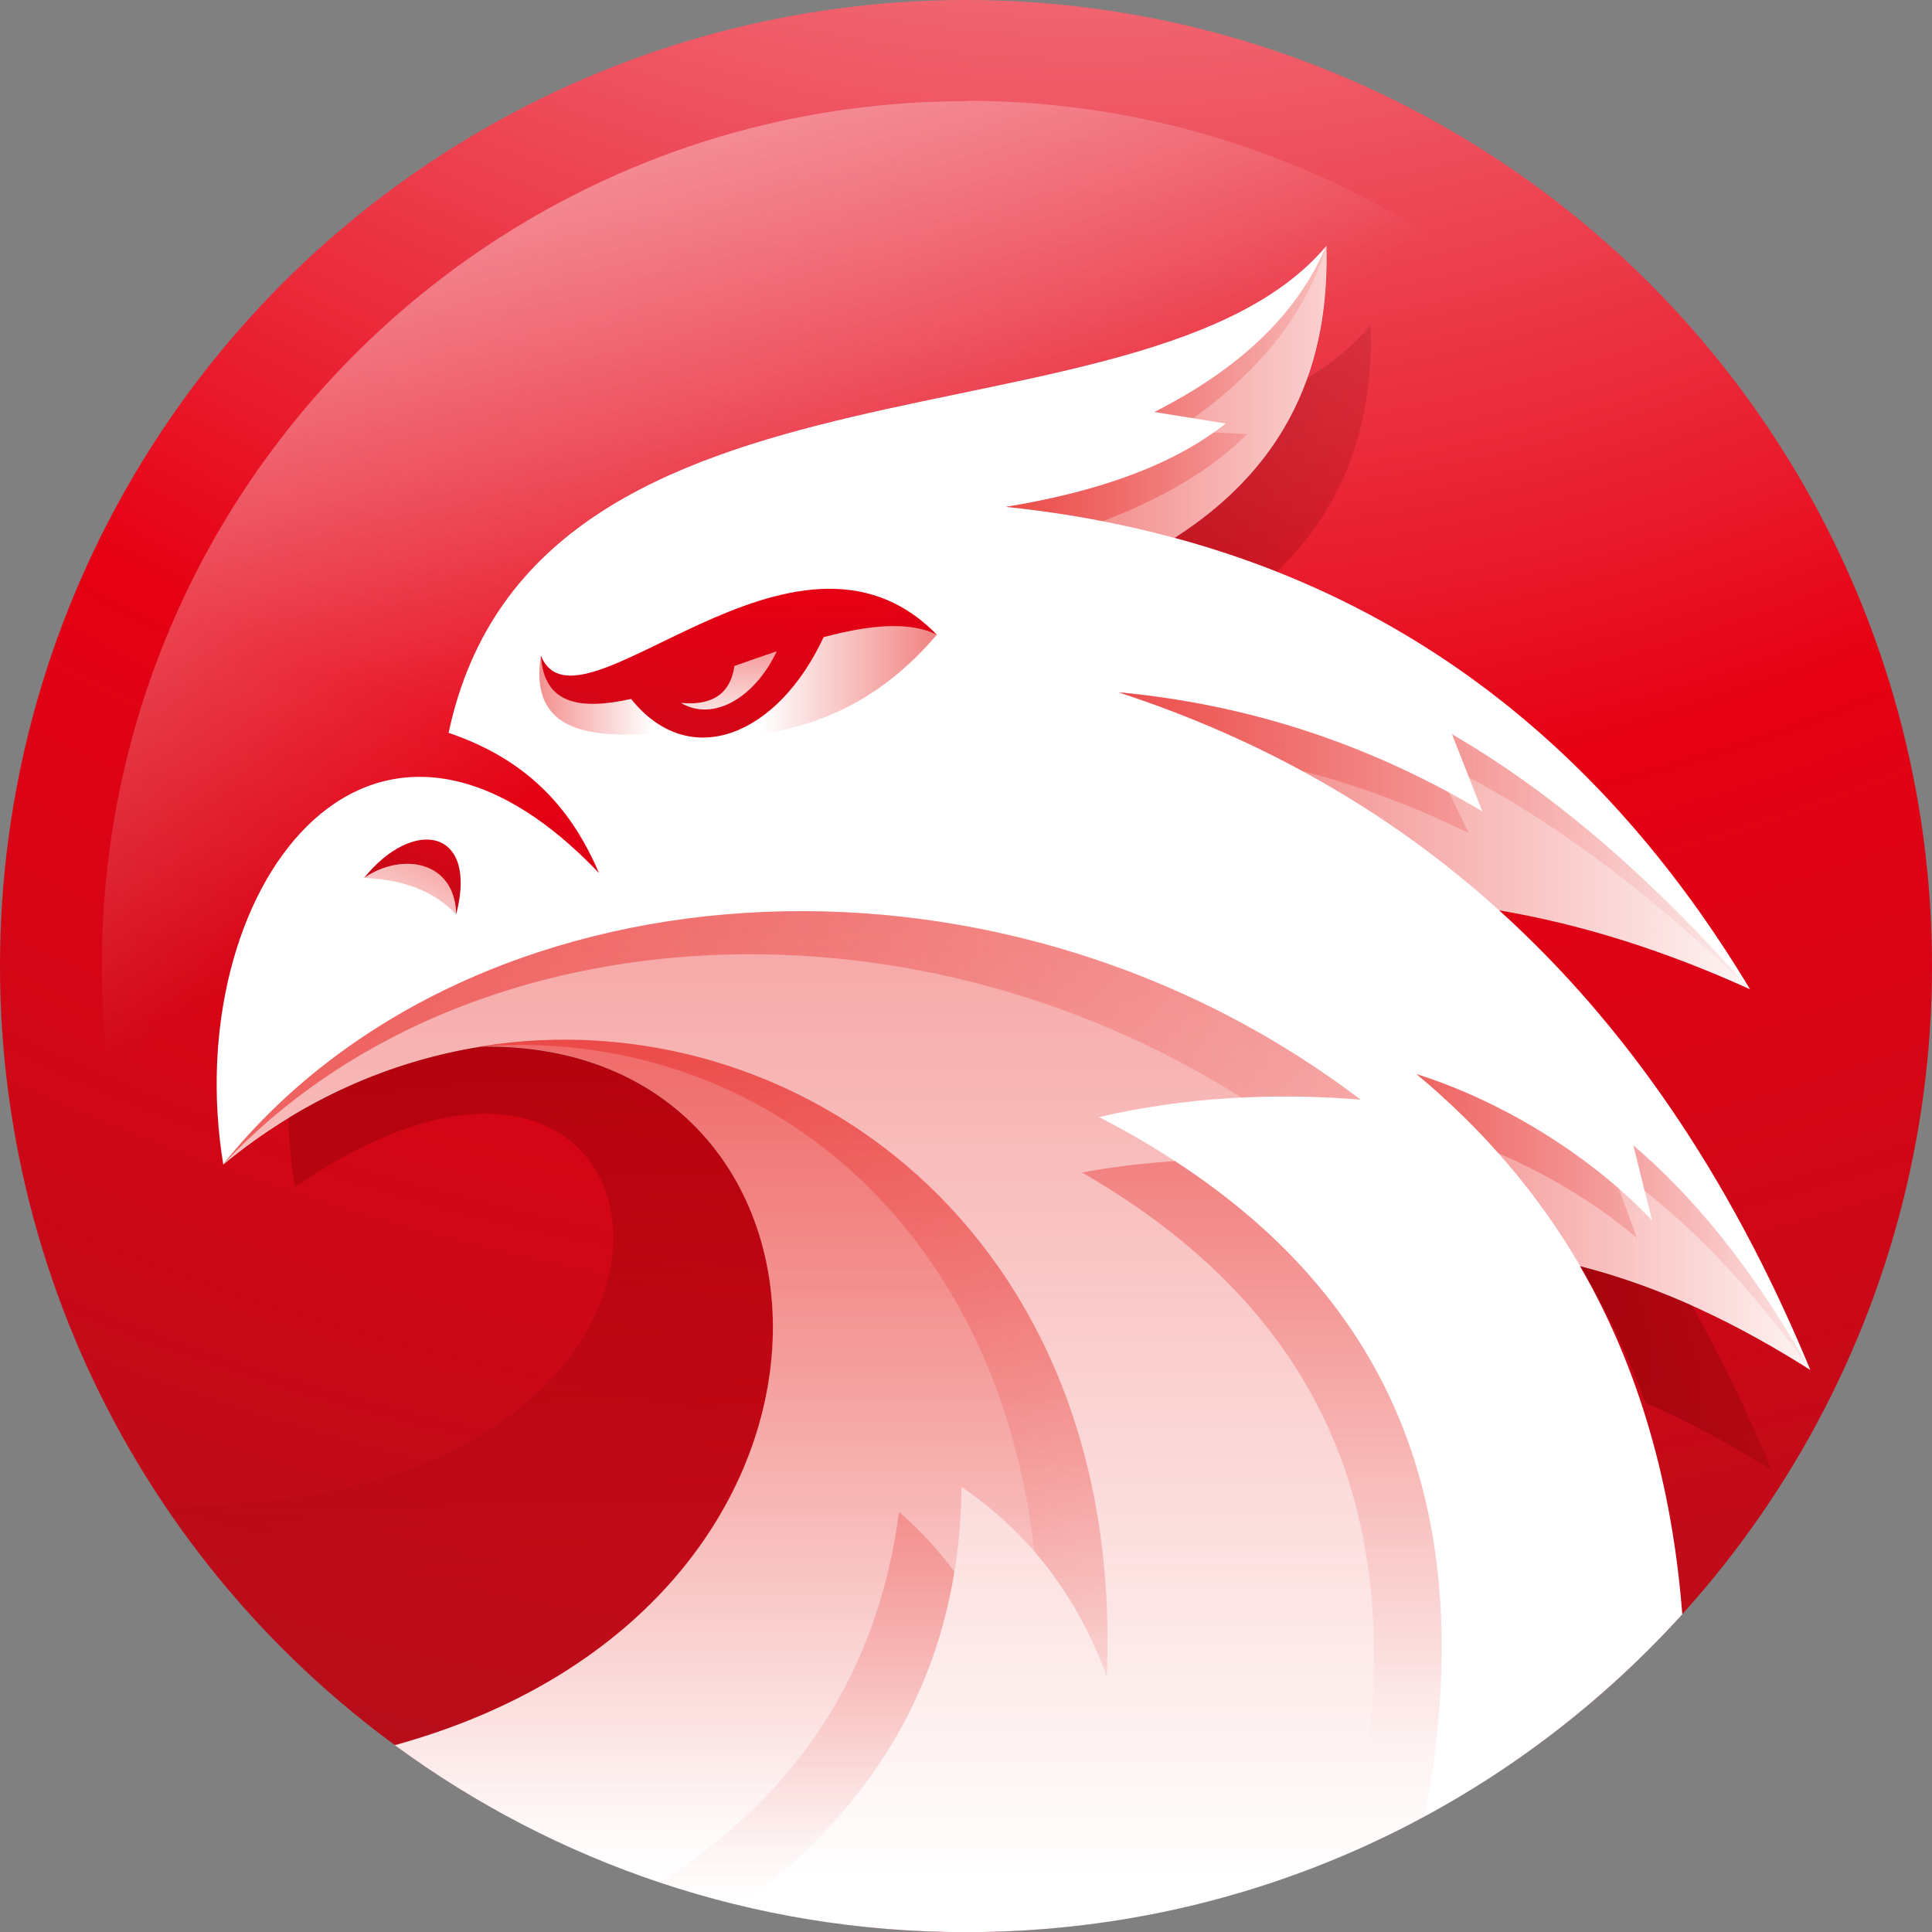 <?xml version="1.0" encoding="UTF-8"?>
<svg id="Layer_2" xmlns="http://www.w3.org/2000/svg" xmlns:xlink="http://www.w3.org/1999/xlink" viewBox="0 0 142.6 142.6">
  <rect x="0" y="0" width="142.6" height="142.6" fill="#808080" stroke="none"/>
  <defs>
    <style>
      .cls-1 {
        fill: url(#linear-gradient-13);
      }

      .cls-1, .cls-2, .cls-3, .cls-4, .cls-5, .cls-6, .cls-7, .cls-8, .cls-9, .cls-10, .cls-11, .cls-12, .cls-13, .cls-14, .cls-15, .cls-16, .cls-17, .cls-18, .cls-19, .cls-20, .cls-21, .cls-22 {
        fill-rule: evenodd;
      }

      .cls-2 {
        fill: url(#linear-gradient-15);
      }

      .cls-3 {
        fill: url(#linear-gradient-19);
      }

      .cls-4 {
        fill: url(#linear-gradient-10);
      }

      .cls-5 {
        fill: url(#radial-gradient-2);
      }

      .cls-23 {
        fill: #fff;
      }

      .cls-6 {
        fill: url(#linear-gradient-3);
      }

      .cls-24 {
        fill: url(#radial-gradient);
      }

      .cls-7 {
        fill: url(#linear-gradient-5);
      }

      .cls-8 {
        fill: url(#radial-gradient-3);
      }

      .cls-9 {
        fill: url(#linear-gradient-2);
      }

      .cls-10 {
        fill: url(#linear-gradient-18);
      }

      .cls-11 {
        fill: url(#linear-gradient-20);
      }

      .cls-12 {
        fill: url(#linear-gradient-16);
      }

      .cls-13 {
        fill: url(#linear-gradient-9);
      }

      .cls-14 {
        fill: url(#linear-gradient-12);
      }

      .cls-15 {
        fill: url(#linear-gradient-6);
      }

      .cls-16 {
        fill: url(#linear-gradient-4);
      }

      .cls-17 {
        fill: url(#linear-gradient-7);
      }

      .cls-18 {
        fill: url(#linear-gradient-8);
      }

      .cls-19 {
        fill: url(#linear-gradient-17);
      }

      .cls-20 {
        fill: url(#linear-gradient-14);
      }

      .cls-21 {
        fill: url(#linear-gradient-11);
      }

      .cls-22 {
        fill: url(#linear-gradient);
      }
    </style>
    <radialGradient id="radial-gradient" cx="81.39" cy="-91.76" fx="81.39" fy="-91.76" r="303.89" gradientTransform="translate(-.68 -.15)" gradientUnits="userSpaceOnUse">
      <stop offset="0" stop-color="#fff"/>
      <stop offset=".5" stop-color="#e60013"/>
      <stop offset="1" stop-color="#871c21"/>
    </radialGradient>
    <linearGradient id="linear-gradient" x1="4.4" y1="-35.78" x2="56.9" y2="48.22" gradientUnits="userSpaceOnUse">
      <stop offset="0" stop-color="#fff"/>
      <stop offset="1" stop-color="#fff" stop-opacity="0"/>
    </linearGradient>
    <linearGradient id="linear-gradient-2" x1="61.44" y1="-47.96" x2="61.44" y2="138.74" gradientUnits="userSpaceOnUse">
      <stop offset="0" stop-color="#e61714"/>
      <stop offset="1" stop-color="#e61714" stop-opacity="0"/>
    </linearGradient>
    <linearGradient id="linear-gradient-3" x1="55.44" y1="6.37" x2="55.44" y2="135.45" xlink:href="#linear-gradient-2"/>
    <linearGradient id="linear-gradient-4" x1="-67.01" y1="76.59" x2="120.33" y2="76.59" xlink:href="#linear-gradient-2"/>
    <linearGradient id="linear-gradient-5" x1="93.13" y1="7.04" x2="93.13" y2="128.84" xlink:href="#linear-gradient-2"/>
    <linearGradient id="linear-gradient-6" x1="-17.29" y1="-3.94" x2="86.37" y2="124.73" xlink:href="#linear-gradient-2"/>
    <linearGradient id="linear-gradient-7" x1="59.56" y1="28.37" x2="59.56" y2="140.46" xlink:href="#linear-gradient-2"/>
    <linearGradient id="linear-gradient-8" x1="49.15" y1="28.92" x2="110.41" y2="28.92" xlink:href="#linear-gradient-2"/>
    <linearGradient id="linear-gradient-9" x1="37.4" y1="28.31" x2="104.44" y2="28.31" xlink:href="#linear-gradient-2"/>
    <linearGradient id="linear-gradient-10" x1="70.15" y1="90.18" x2="136.92" y2="90.18" xlink:href="#linear-gradient-2"/>
    <linearGradient id="linear-gradient-11" x1="43.15" y1="90.18" x2="138.66" y2="90.18" xlink:href="#linear-gradient-2"/>
    <linearGradient id="linear-gradient-12" x1="53.15" y1="62.05" x2="132.65" y2="62.05" xlink:href="#linear-gradient-2"/>
    <linearGradient id="linear-gradient-13" x1="-7.35" y1="62.05" x2="133.16" y2="62.05" xlink:href="#linear-gradient-2"/>
    <linearGradient id="linear-gradient-14" x1="53.79" y1="39.37" x2="53.79" y2="54.37" xlink:href="#linear-gradient-2"/>
    <radialGradient id="radial-gradient-2" cx="59.15" cy="-6.63" fx="59.15" fy="-6.63" r="101.51" gradientTransform="matrix(1,0,0,1,0,0)" xlink:href="#radial-gradient"/>
    <linearGradient id="linear-gradient-15" x1="80.32" y1="50.29" x2="56.15" y2="50.29" xlink:href="#linear-gradient-2"/>
    <linearGradient id="linear-gradient-16" x1="30.49" y1="51.31" x2="48.15" y2="51.31" xlink:href="#linear-gradient-2"/>
    <radialGradient id="radial-gradient-3" cx="41.82" cy="35.37" fx="41.82" fy="35.37" r="49" gradientTransform="matrix(1,0,0,1,0,0)" xlink:href="#radial-gradient"/>
    <linearGradient id="linear-gradient-17" x1="37.81" y1="50.45" x2="27.81" y2="71.29" xlink:href="#linear-gradient-2"/>
    <linearGradient id="linear-gradient-18" x1="74.4" y1="100.99" x2="144.9" y2="100.99" gradientUnits="userSpaceOnUse">
      <stop offset="0" stop-color="#690000"/>
      <stop offset="1" stop-color="#690000" stop-opacity="0"/>
    </linearGradient>
    <linearGradient id="linear-gradient-19" x1="21.4" y1="33.1" x2="114.93" y2="33.1" xlink:href="#linear-gradient-18"/>
    <linearGradient id="linear-gradient-20" x1="34.57" y1="-4.3" x2="34.57" y2="117.04" xlink:href="#linear-gradient-18"/>
  </defs>
  <g id="Layer_1-2" data-name="Layer_1">
    <g>
      <circle class="cls-24" cx="71.3" cy="71.3" r="71.3"/>
      <path class="cls-23" d="M133.61,101.09c-5.97-14.42-13.71-25.54-22.96-33.9,6.25,1.06,12.41,3.05,18.52,5.83-10.5-17.47-24.69-28.52-42.47-33.32,8.35-5.34,11.44-12.77,11.2-21.55-13.37,15.88-58.39,5.79-64.79,35.94,6.07,2.06,9.18,5.85,11.1,10.35-17.12-17.98-31.03,1.51-27.73,21.51,5.77-4.77,12.34-7.64,19.04-8.7,28.52-.45,30.96,41.27-6.38,51.56,11.81,8.67,26.38,13.8,42.16,13.8,20.97,0,39.82-9.06,52.87-23.46-.75-9.58-3.2-18.19-7.55-25.7,6.22,1.6,11.77,4.35,16.99,7.66Z"/>
      <g>
        <path class="cls-22" d="M71.3,7.47C36.06,7.47,7.52,36.01,7.52,71.25c0,22.93,12.1,43.03,30.29,54.27,28.06-13.82,23.81-48.7-2.29-48.29-6.7,1.06-13.27,3.93-19.04,8.7-3.31-20,10.6-39.48,27.73-21.51-1.92-4.5-5.03-8.29-11.1-10.35,6.4-30.15,51.42-20.05,64.79-35.94.24,8.78-2.86,16.21-11.2,21.55,17.78,4.8,31.97,15.85,42.47,33.32-6.1-2.78-12.26-4.77-18.52-5.83,7.81,7.06,14.54,16.08,20.03,27.38,2.84-7.22,4.4-15.09,4.4-23.32,0-35.24-28.55-63.79-63.77-63.79Z"/>
        <path class="cls-9" d="M81.11,82.45c6.43-1.48,12.88-1.81,19.31-1.29-27.21-20.68-65.97-17.66-83.95,4.77,5.77-4.77,12.34-7.64,19.04-8.7,28.52-.45,30.96,41.28-6.39,51.57,7.52,5.52,16.17,9.6,25.53,11.85,5.34,1.27,10.92,1.94,16.65,1.94,12.25,0,23.79-3.1,33.88-8.54,3.99-21.55-1.17-39.78-24.06-51.6Z"/>
        <path class="cls-6" d="M35.51,77.23c28.52-.45,30.96,41.28-6.39,51.57,7.52,5.52,16.17,9.6,25.53,11.85,10.42-7.67,16.2-17.8,16.32-30.9,5.04,3.41,8.54,8.12,10.72,13.95,1.38-32.83-23.17-50.16-46.18-46.47Z"/>
        <path class="cls-16" d="M16.47,85.94c17.5-18.65,50.21-20.71,75.17-4.92,2.93-.15,5.85-.09,8.78.15-27.21-20.68-65.97-17.66-83.95,4.77Z"/>
        <path class="cls-7" d="M86.72,85.7c-2.27.15-4.56.42-6.86.84,21.16,12.2,24.24,30.3,19.8,50.19,1.88-.81,3.72-1.7,5.52-2.68,3.63-19.67-.33-36.57-18.46-48.35Z"/>
        <path class="cls-15" d="M35.51,77.23c20.41-1.47,38.11,12.92,40.83,37.27,2.29,2.63,4.05,5.71,5.35,9.2,1.38-32.83-23.17-50.16-46.18-46.47Z"/>
        <path class="cls-17" d="M66.36,111.59c-1.6,12.1-7.73,21.04-17.69,27.34,1.96.66,3.96,1.23,5.98,1.72,8.71-6.4,14.16-14.52,15.79-24.65-1.17-1.58-2.53-3.06-4.08-4.41Z"/>
        <path class="cls-18" d="M85.21,30.41l5.26.85c-3.9,3.1-9.47,5.04-16.23,6.15,4.32.45,8.46,1.21,12.44,2.29,8.35-5.34,11.44-12.77,11.2-21.55-2.15,5.12-6.52,9.14-12.68,12.26Z"/>
        <path class="cls-13" d="M97.89,18.14c-1.42,4.91-4.8,9.11-9.81,12.73l-2.87-.46c6.16-3.12,10.53-7.15,12.68-12.26ZM74.25,37.41c2.44.25,4.82.6,7.15,1.06,4.41-1.69,8.03-3.8,10.65-6.43l-2.47-.12c-3.84,2.72-9.06,4.47-15.33,5.49Z"/>
        <path class="cls-4" d="M120.56,84.55l1.38,5.53c-4.58-4.83-11.11-8.82-17.39-10.8,5.01,4.16,9,8.88,12.07,14.15,6.22,1.6,11.77,4.35,16.99,7.66-3.54-6.19-7.63-11.92-13.04-16.54Z"/>
        <path class="cls-21" d="M119.49,87.73l1.33,3.65c-2.93-2.5-6.49-4.65-10.23-6.27-1.82-2.05-3.83-3.99-6.04-5.83,5.24,1.64,10.65,4.7,14.94,8.45ZM120.56,84.55l.82,3.34c4.73,3.72,8.64,8.27,12.22,13.2-3.54-6.19-7.63-11.92-13.04-16.54Z"/>
        <path class="cls-14" d="M107.17,54.19l2.24,5.7c-8.66-5.16-17.63-7.93-26.86-8.79,10.42,3.41,19.86,8.64,28.1,16.09,6.25,1.06,12.41,3.05,18.52,5.83-6.58-7.4-13.7-14-22-18.83Z"/>
        <path class="cls-1" d="M129.17,73.02c-6.4-6.13-13.18-11.59-20.74-15.64l-1.26-3.19c8.3,4.83,15.42,11.43,22,18.83ZM82.55,51.09c4.73,1.54,9.26,3.47,13.56,5.8,4.13,1.08,8.24,2.6,12.31,4.61l-1.48-3.02c-7.9-4.26-16.03-6.61-24.39-7.39Z"/>
        <path class="cls-20" d="M50.26,51.88c2.38,1.42,5.46-.39,7.06-3.8-1.03.34-2.08.7-3.11,1.08-.3,2.06-1.64,2.95-3.95,2.72Z"/>
        <path class="cls-5" d="M39.92,48.4c.22,3.62,2.92,4.02,6.66,3.19,4.35,5.43,10.87,2.65,14.21-4.56,3.26-.87,6.25-1.21,8.36-.18-10.54-10.8-26.46,8.23-29.22,1.56ZM50.26,51.88c2.3.22,3.65-.66,3.95-2.72,1.03-.37,2.08-.73,3.11-1.08-1.6,3.41-4.68,5.22-7.06,3.8Z"/>
        <path class="cls-2" d="M60.79,47.02c-1.96,4.25-5.03,6.96-8.11,7.36,6.88.06,12.29-2.59,16.47-7.54-2.11-1.03-5.1-.69-8.36.18Z"/>
        <path class="cls-12" d="M46.58,51.58c-3.74.84-6.43.43-6.66-3.19-.9,5.71,3.7,6.3,9.69,5.58-1.08-.45-2.11-1.24-3.04-2.39Z"/>
        <path class="cls-8" d="M26.87,64.8c2.84-1.94,6.71-1.24,6.8,2.69,1.65-6.31-3.14-7.22-6.8-2.69Z"/>
        <path class="cls-19" d="M26.87,64.8c3.05.12,5.26,1.06,6.8,2.69-.09-3.93-3.96-4.64-6.8-2.69Z"/>
        <path class="cls-10" d="M116.63,93.44c1.91,3.19,3.53,6.57,4.82,10.1,3.26,1.41,6.34,3.11,9.33,5-1.81-4.35-3.78-8.42-5.91-12.2-2.62-1.17-5.35-2.15-8.24-2.89Z"/>
        <path class="cls-3" d="M96.47,27.94c-1.63,4.56-4.76,8.54-9.78,11.75,2.6.7,5.12,1.53,7.57,2.5,5.13-4.94,7.1-11.13,6.92-18.19-1.3,1.53-2.89,2.83-4.71,3.93Z"/>
        <path class="cls-11" d="M35.51,77.23c-4.89.78-9.72,2.51-14.22,5.26.04,1.69.2,3.41.49,5.13,29.87-20.62,35.95,24.35-9.68,23.48,4.62,6.82,10.38,12.82,17.02,17.69,37.34-10.29,34.91-52.02,6.39-51.57Z"/>
      </g>
    </g>
  </g>
</svg>